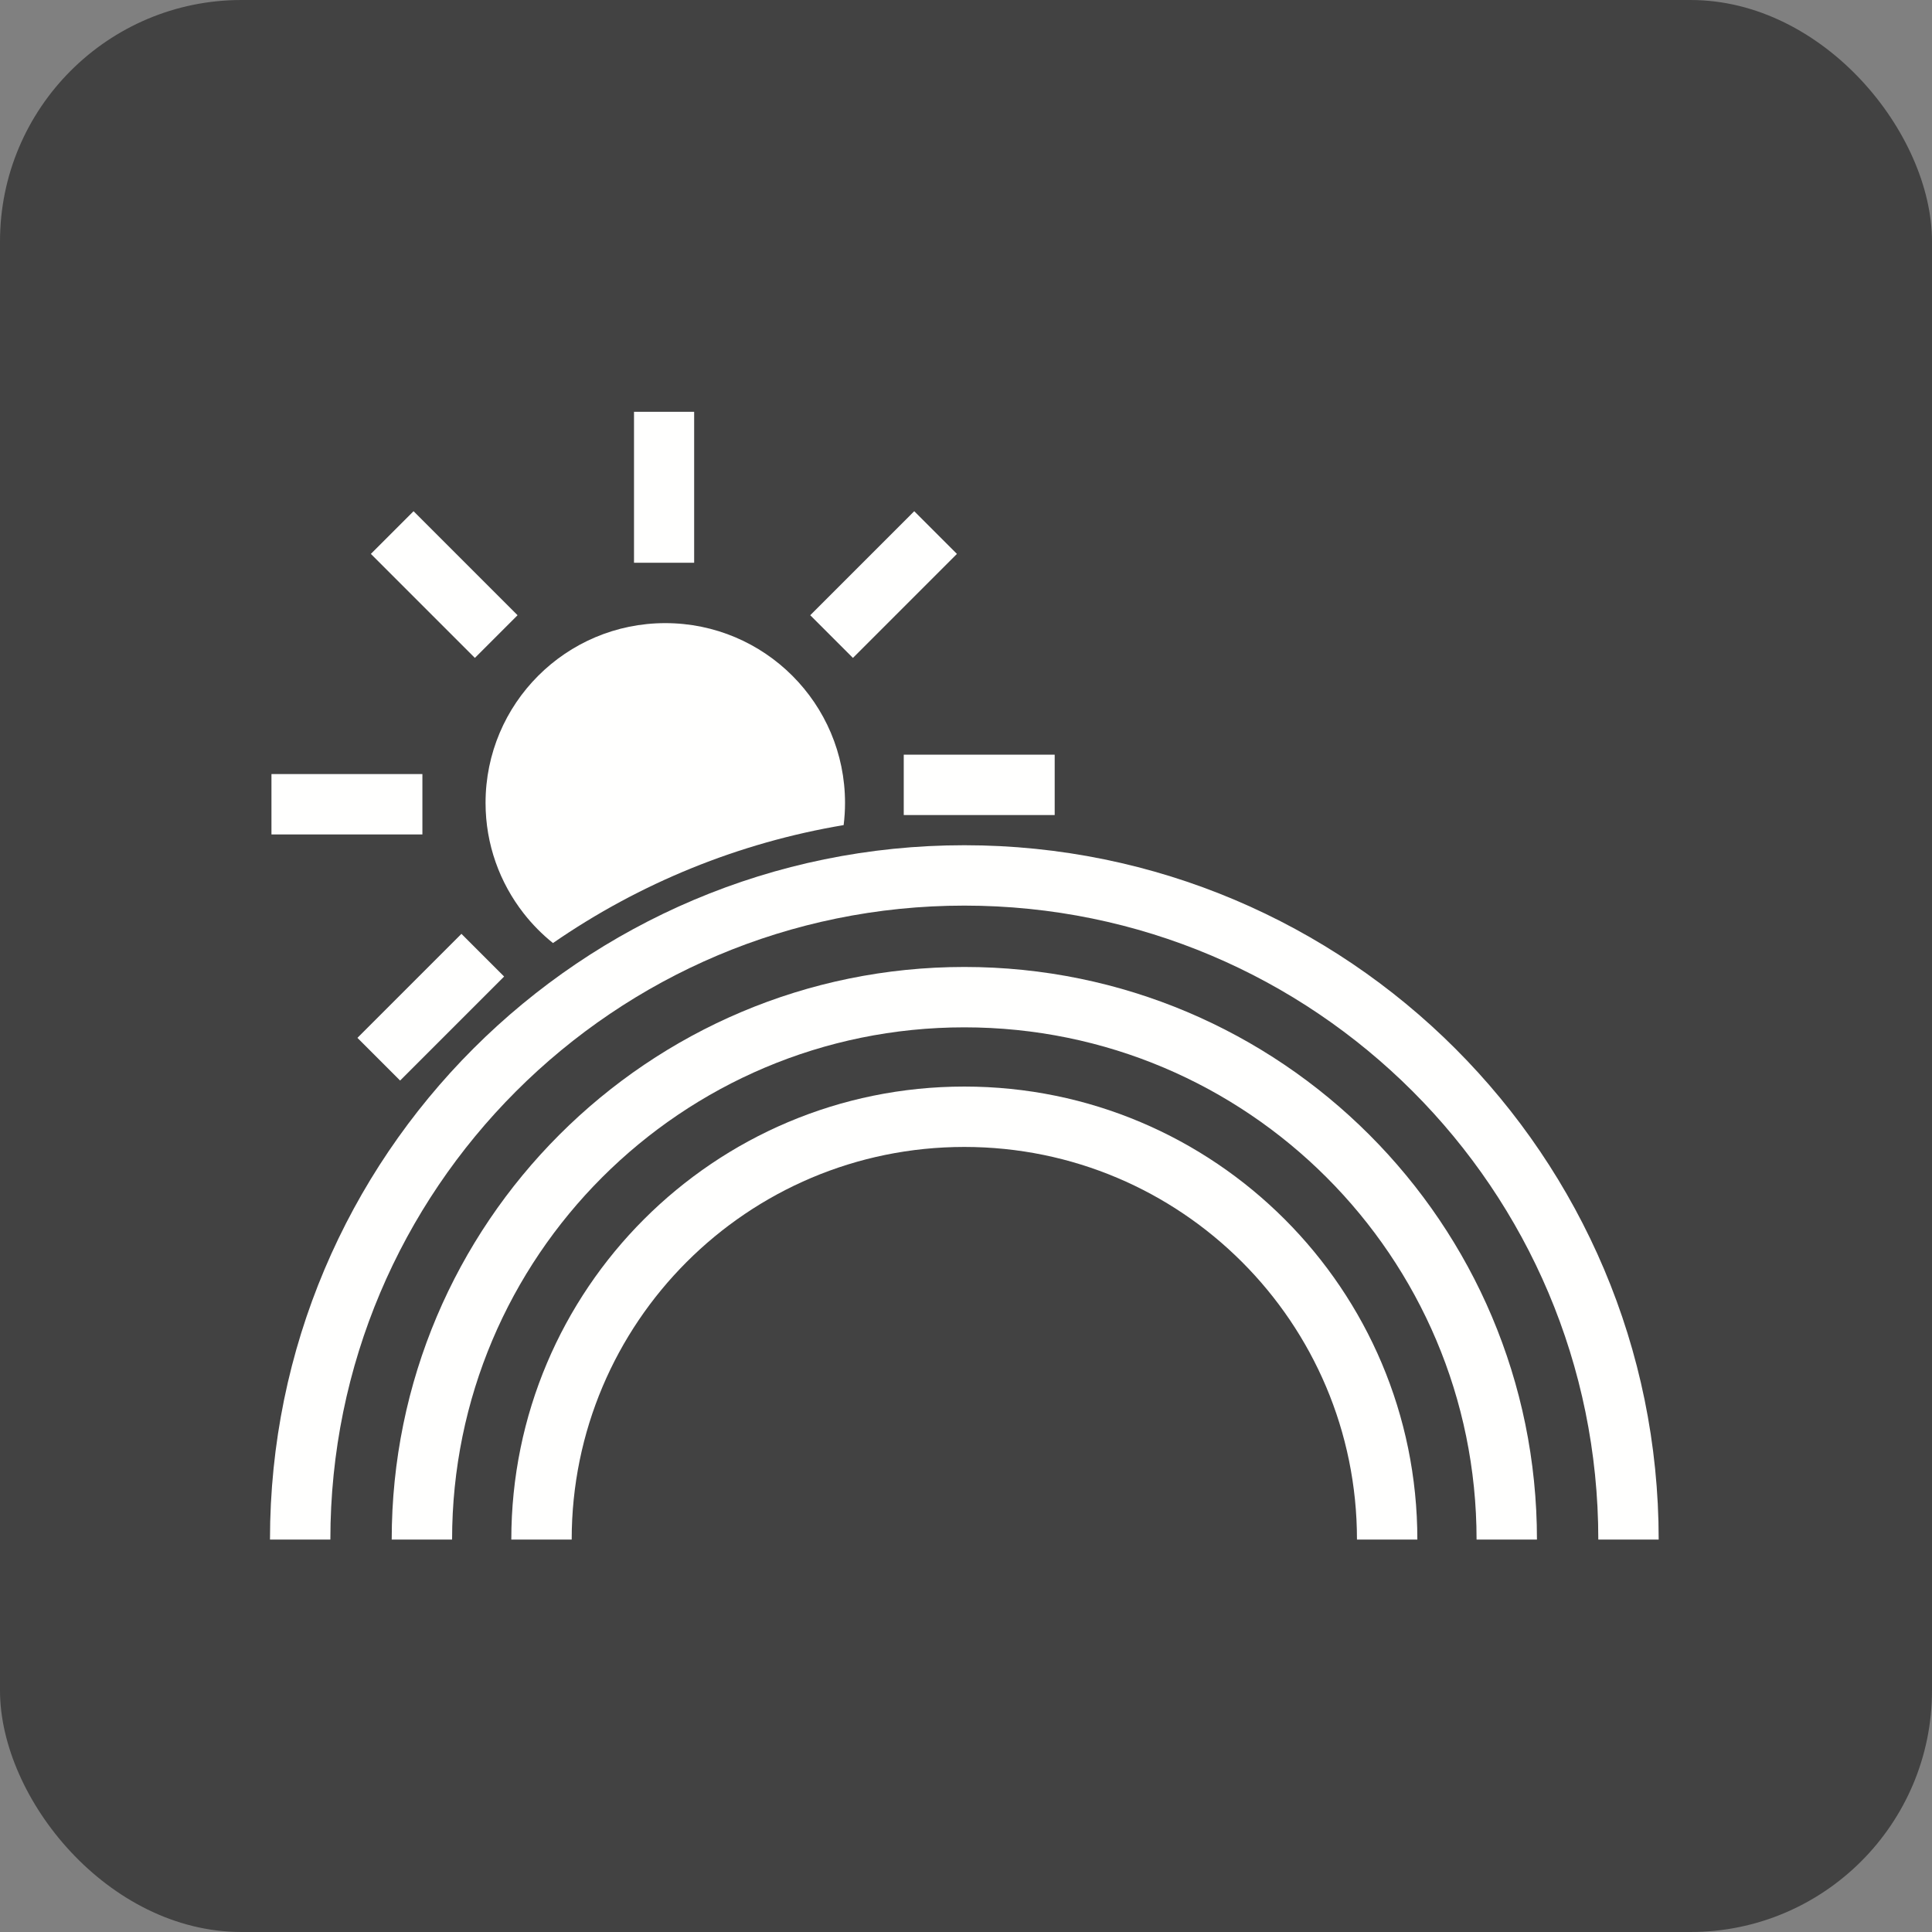 <?xml version="1.0" encoding="UTF-8"?>
<!DOCTYPE svg PUBLIC "-//W3C//DTD SVG 1.1//EN" "http://www.w3.org/Graphics/SVG/1.1/DTD/svg11.dtd">
<!-- Creator: CorelDRAW -->
<svg xmlns="http://www.w3.org/2000/svg" xml:space="preserve" width="2048px" height="2048px" style="shape-rendering:geometricPrecision; text-rendering:geometricPrecision; image-rendering:optimizeQuality; fill-rule:evenodd; clip-rule:evenodd"
viewBox="0 0 2048 2048"
 xmlns:xlink="http://www.w3.org/1999/xlink">
 <rect x="0" y="0" width="2048" height="2048" fill="#808080" stroke="none"/>
 <defs>
  <style type="text/css">
   <![CDATA[
    .fil0 {fill:#424242}
    .fil1 {fill:#FFFFFE;fill-rule:nonzero}
   ]]>
  </style>
 </defs>
 <g id="Layer_x0020_1">
  <rect class="fil0" width="2048" height="2048" rx="256.001" ry="256.001"/>
  <path class="fil1" d="M286.194 1632.02c0,-203.247 82.385,-387.257 215.583,-520.454 133.198,-133.198 317.208,-215.583 520.453,-215.583 203.245,0 387.255,82.385 520.453,215.583 133.198,133.198 215.583,317.208 215.583,520.454l-64.002 0c0,-185.581 -75.22,-353.592 -196.832,-475.204 -121.612,-121.612 -289.623,-196.832 -475.203,-196.832 -185.58,0 -353.59,75.22 -475.203,196.832 -121.612,121.612 -196.832,289.623 -196.832,475.204l-64.002 0z"/>
  <path class="fil1" d="M705.234 660.537c52.611,0 100.24,21.328 134.719,55.808 34.481,34.482 55.807,82.117 55.807,134.726 0,7.952 -0.5,15.817 -1.468,23.568 -110.786,18.606 -215.791,61.244 -308.117,125.034 -11.549,-9.269 -21.996,-19.853 -31.107,-31.527 -25.291,-32.401 -40.361,-73.046 -40.361,-117.076 0,-52.609 21.327,-100.243 55.807,-134.725 34.478,-34.479 82.11,-55.808 134.719,-55.808z"/>
  <polygon class="fil1" points="672.078,596.537 672.075,436.538 735.826,436.538 735.83,596.537 "/>
  <polygon class="fil1" points="447.76,884.54 287.76,884.54 287.76,820.538 447.76,820.538 "/>
  <polygon class="fil1" points="503.387,697.413 393.135,587.16 438.385,541.909 548.638,652.163 "/>
  <polygon class="fil1" points="858.882,652.163 969.134,541.909 1014.38,587.16 904.132,697.413 "/>
  <polygon class="fil1" points="1118.01,863.984 958.012,863.984 958.012,799.983 1118.01,799.983 "/>
  <polygon class="fil1" points="378.888,1100.17 489.134,989.913 534.384,1035.16 424.139,1145.42 "/>
  <path class="fil1" d="M415.23 1632.02c0,-167.614 67.944,-319.366 177.789,-429.211 109.847,-109.846 261.598,-177.789 429.212,-177.789 167.614,0 319.364,67.943 429.212,177.789 109.845,109.845 177.789,261.597 177.789,429.211l-64.002 0c0,-149.948 -60.778,-285.701 -159.038,-383.96 -98.262,-98.261 -234.013,-159.038 -383.961,-159.038 -149.948,0 -285.699,60.777 -383.961,159.038 -98.26,98.26 -159.038,234.012 -159.038,383.96l-64.002 0z"/>
  <path class="fil1" d="M542.011 1632.02c0,-132.604 53.752,-252.659 140.656,-339.564 86.903,-86.904 206.959,-140.656 339.564,-140.656 132.605,0 252.66,53.752 339.564,140.656 86.904,86.904 140.656,206.96 140.656,339.564l-64.002 0c0,-114.938 -46.586,-218.994 -121.905,-294.313 -75.318,-75.319 -179.374,-121.905 -294.313,-121.905 -114.939,0 -218.995,46.586 -294.313,121.905 -75.319,75.319 -121.905,179.375 -121.905,294.313l-64.002 0z"/>
 </g>
</svg>
